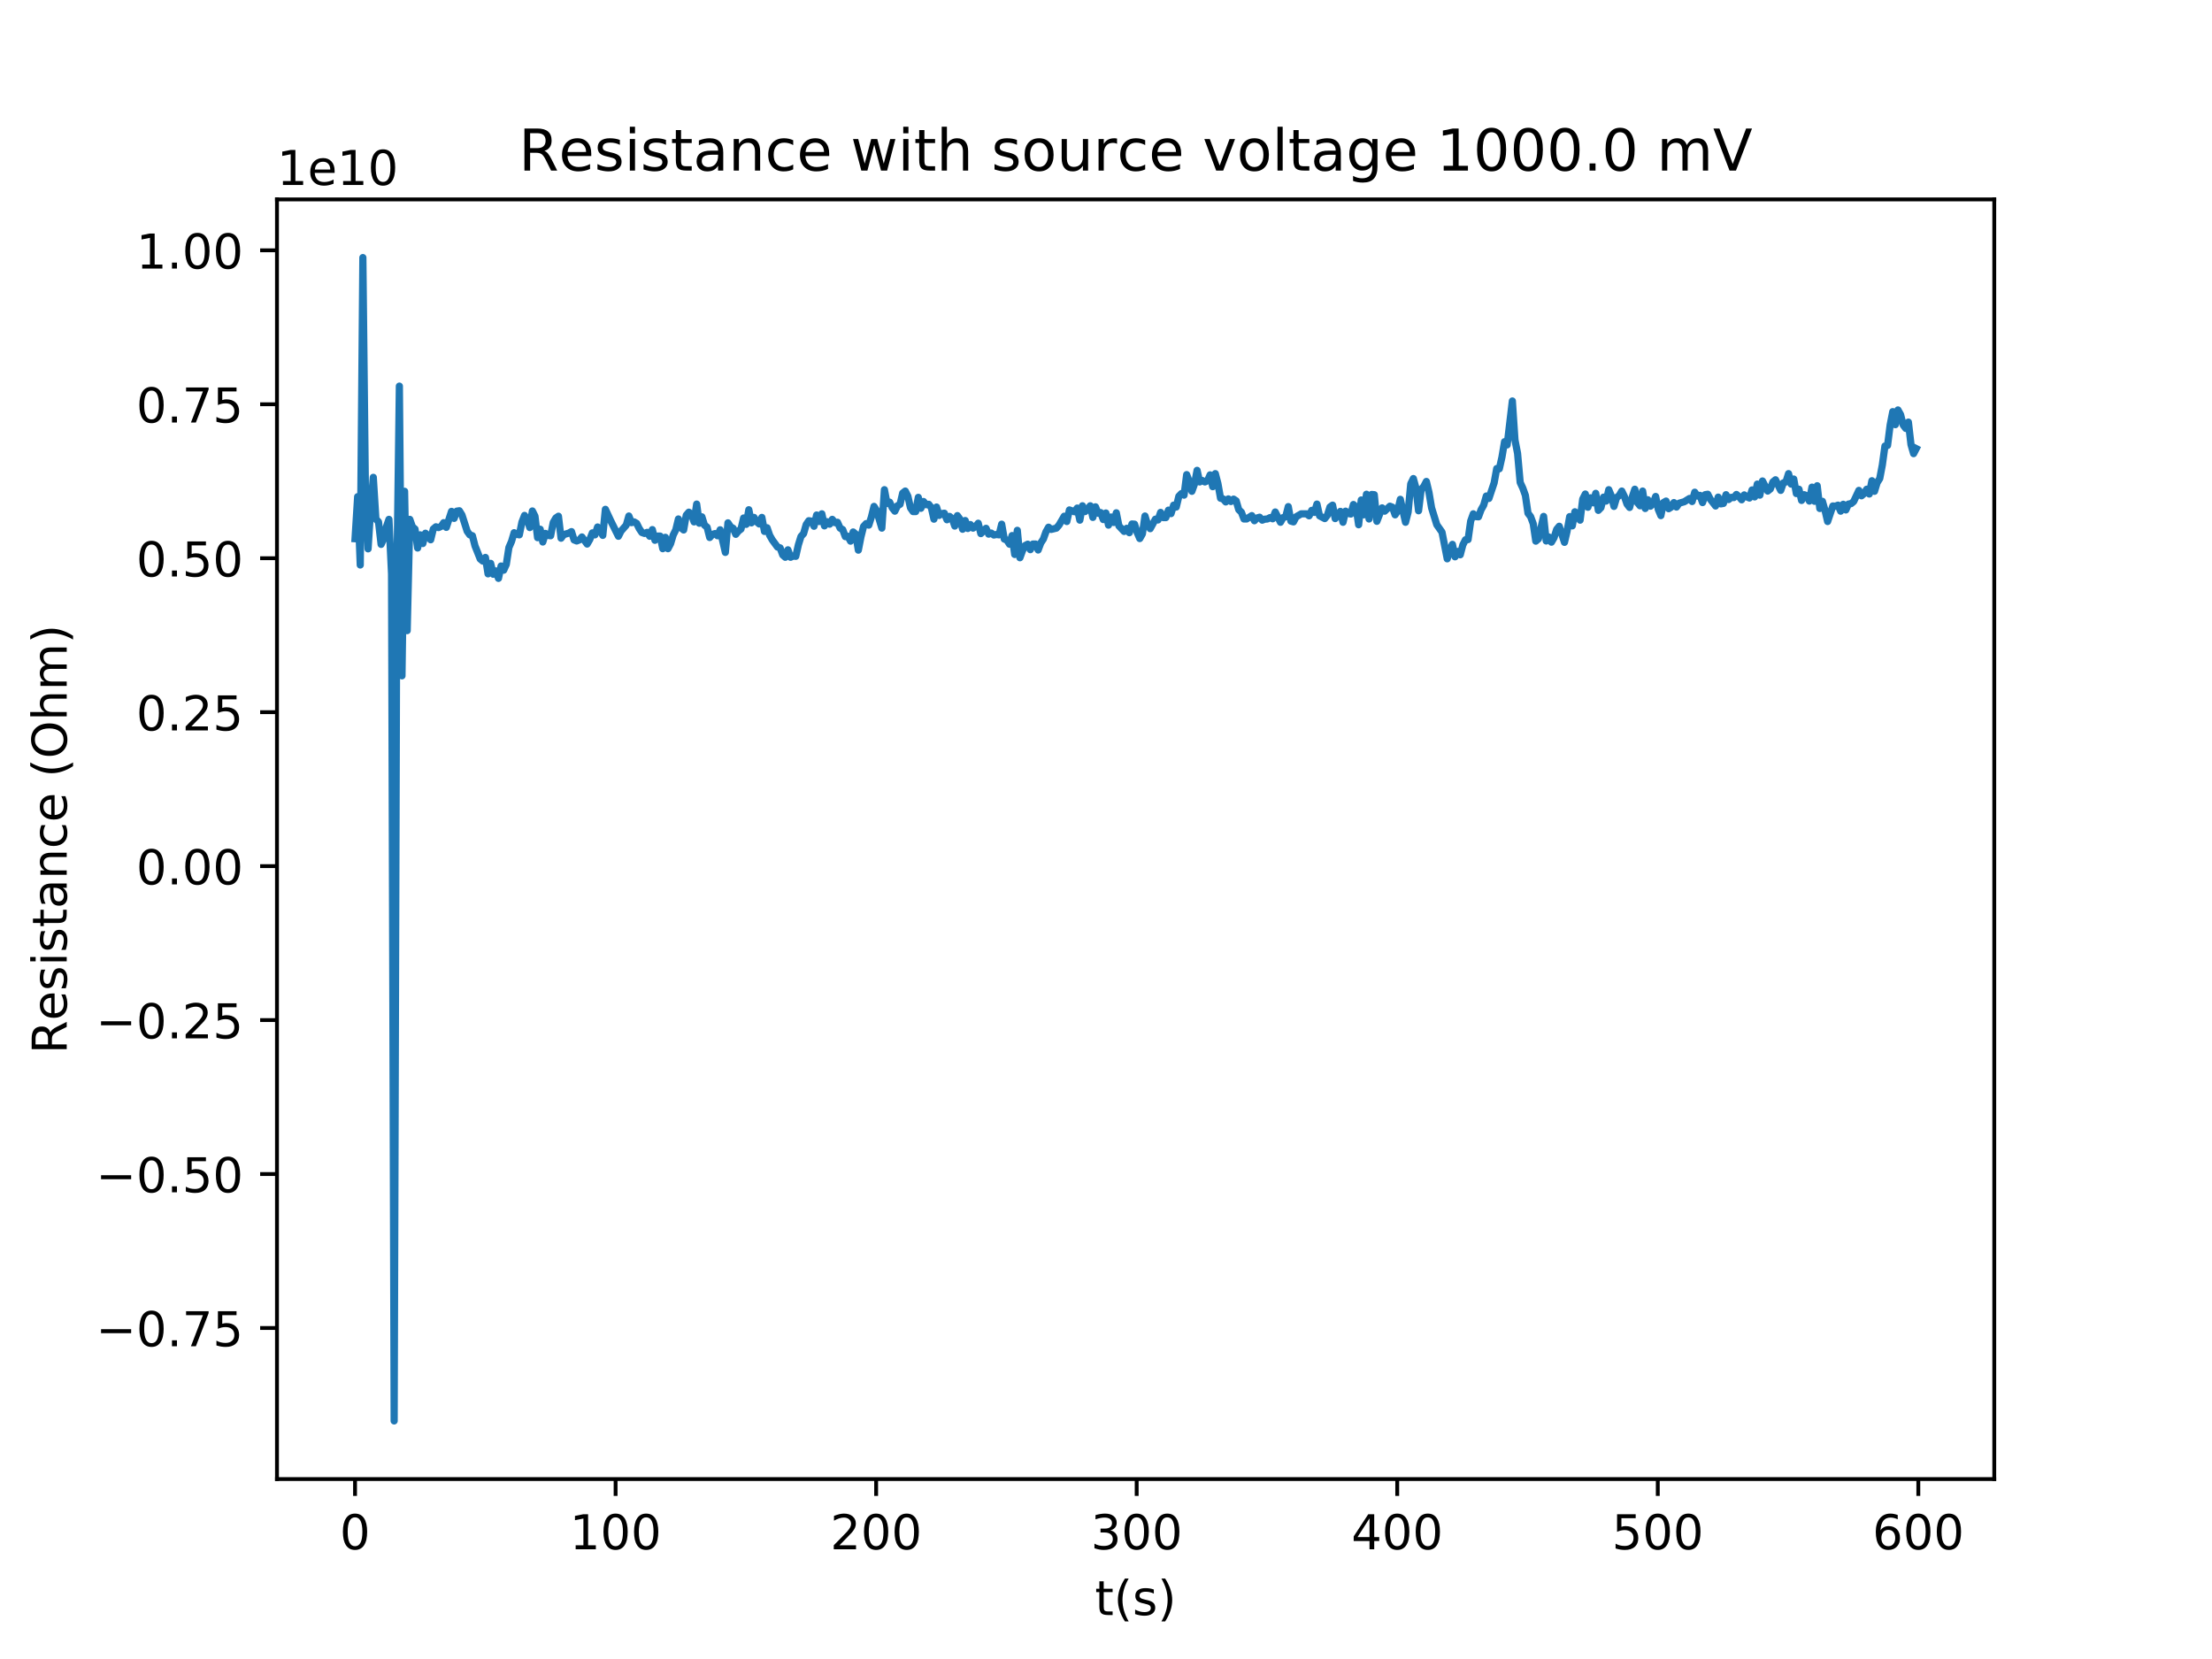 <?xml version="1.0" encoding="utf-8" standalone="no"?>
<!DOCTYPE svg PUBLIC "-//W3C//DTD SVG 1.1//EN"
  "http://www.w3.org/Graphics/SVG/1.1/DTD/svg11.dtd">
<!-- Created with matplotlib (http://matplotlib.org/) -->
<svg height="345pt" version="1.1" viewBox="0 0 460 345" width="460pt" xmlns="http://www.w3.org/2000/svg" xmlns:xlink="http://www.w3.org/1999/xlink">
 <defs>
  <style type="text/css">
*{stroke-linecap:butt;stroke-linejoin:round;}
  </style>
 </defs>
 <g id="figure_1">
  <g id="patch_1">
   <path d="M 0 345.6 
L 460.8 345.6 
L 460.8 0 
L 0 0 
z
" style="fill:#ffffff;"/>
  </g>
  <g id="axes_1">
   <g id="patch_2">
    <path d="M 57.6 307.584 
L 414.72 307.584 
L 414.72 41.472 
L 57.6 41.472 
z
" style="fill:#ffffff;"/>
   </g>
   <g id="matplotlib.axis_1">
    <g id="xtick_1">
     <g id="line2d_1">
      <defs>
       <path d="M 0 0 
L 0 3.5 
" id="mc2f1a116b5" style="stroke:#000000;stroke-width:0.8;"/>
      </defs>
      <g>
       <use style="stroke:#000000;stroke-width:0.8;" x="73.833" xlink:href="#mc2f1a116b5" y="307.584"/>
      </g>
     </g>
     <g id="text_1">
      <!-- 0 -->
      <defs>
       <path d="M 31.781 66.406 
Q 24.172 66.406 20.328 58.906 
Q 16.5 51.422 16.5 36.375 
Q 16.5 21.391 20.328 13.891 
Q 24.172 6.391 31.781 6.391 
Q 39.453 6.391 43.281 13.891 
Q 47.125 21.391 47.125 36.375 
Q 47.125 51.422 43.281 58.906 
Q 39.453 66.406 31.781 66.406 
z
M 31.781 74.219 
Q 44.047 74.219 50.516 64.516 
Q 56.984 54.828 56.984 36.375 
Q 56.984 17.969 50.516 8.266 
Q 44.047 -1.422 31.781 -1.422 
Q 19.531 -1.422 13.062 8.266 
Q 6.594 17.969 6.594 36.375 
Q 6.594 54.828 13.062 64.516 
Q 19.531 74.219 31.781 74.219 
z
" id="DejaVuSans-30"/>
      </defs>
      <g transform="translate(70.651 322.182)scale(0.1 -0.1)">
       <use xlink:href="#DejaVuSans-30"/>
      </g>
     </g>
    </g>
    <g id="xtick_2">
     <g id="line2d_2">
      <g>
       <use style="stroke:#000000;stroke-width:0.8;" x="128.015" xlink:href="#mc2f1a116b5" y="307.584"/>
      </g>
     </g>
     <g id="text_2">
      <!-- 100 -->
      <defs>
       <path d="M 12.406 8.297 
L 28.516 8.297 
L 28.516 63.922 
L 10.984 60.406 
L 10.984 69.391 
L 28.422 72.906 
L 38.281 72.906 
L 38.281 8.297 
L 54.391 8.297 
L 54.391 0 
L 12.406 0 
z
" id="DejaVuSans-31"/>
      </defs>
      <g transform="translate(118.472 322.182)scale(0.1 -0.1)">
       <use xlink:href="#DejaVuSans-31"/>
       <use x="63.623" xlink:href="#DejaVuSans-30"/>
       <use x="127.246" xlink:href="#DejaVuSans-30"/>
      </g>
     </g>
    </g>
    <g id="xtick_3">
     <g id="line2d_3">
      <g>
       <use style="stroke:#000000;stroke-width:0.8;" x="182.198" xlink:href="#mc2f1a116b5" y="307.584"/>
      </g>
     </g>
     <g id="text_3">
      <!-- 200 -->
      <defs>
       <path d="M 19.188 8.297 
L 53.609 8.297 
L 53.609 0 
L 7.328 0 
L 7.328 8.297 
Q 12.938 14.109 22.625 23.891 
Q 32.328 33.688 34.812 36.531 
Q 39.547 41.844 41.422 45.531 
Q 43.312 49.219 43.312 52.781 
Q 43.312 58.594 39.234 62.25 
Q 35.156 65.922 28.609 65.922 
Q 23.969 65.922 18.812 64.312 
Q 13.672 62.703 7.812 59.422 
L 7.812 69.391 
Q 13.766 71.781 18.938 73 
Q 24.125 74.219 28.422 74.219 
Q 39.75 74.219 46.484 68.547 
Q 53.219 62.891 53.219 53.422 
Q 53.219 48.922 51.531 44.891 
Q 49.859 40.875 45.406 35.406 
Q 44.188 33.984 37.641 27.219 
Q 31.109 20.453 19.188 8.297 
z
" id="DejaVuSans-32"/>
      </defs>
      <g transform="translate(172.654 322.182)scale(0.1 -0.1)">
       <use xlink:href="#DejaVuSans-32"/>
       <use x="63.623" xlink:href="#DejaVuSans-30"/>
       <use x="127.246" xlink:href="#DejaVuSans-30"/>
      </g>
     </g>
    </g>
    <g id="xtick_4">
     <g id="line2d_4">
      <g>
       <use style="stroke:#000000;stroke-width:0.8;" x="236.381" xlink:href="#mc2f1a116b5" y="307.584"/>
      </g>
     </g>
     <g id="text_4">
      <!-- 300 -->
      <defs>
       <path d="M 40.578 39.312 
Q 47.656 37.797 51.625 33 
Q 55.609 28.219 55.609 21.188 
Q 55.609 10.406 48.188 4.484 
Q 40.766 -1.422 27.094 -1.422 
Q 22.516 -1.422 17.656 -0.516 
Q 12.797 0.391 7.625 2.203 
L 7.625 11.719 
Q 11.719 9.328 16.594 8.109 
Q 21.484 6.891 26.812 6.891 
Q 36.078 6.891 40.938 10.547 
Q 45.797 14.203 45.797 21.188 
Q 45.797 27.641 41.281 31.266 
Q 36.766 34.906 28.719 34.906 
L 20.219 34.906 
L 20.219 43.016 
L 29.109 43.016 
Q 36.375 43.016 40.234 45.922 
Q 44.094 48.828 44.094 54.297 
Q 44.094 59.906 40.109 62.906 
Q 36.141 65.922 28.719 65.922 
Q 24.656 65.922 20.016 65.031 
Q 15.375 64.156 9.812 62.312 
L 9.812 71.094 
Q 15.438 72.656 20.344 73.438 
Q 25.25 74.219 29.594 74.219 
Q 40.828 74.219 47.359 69.109 
Q 53.906 64.016 53.906 55.328 
Q 53.906 49.266 50.438 45.094 
Q 46.969 40.922 40.578 39.312 
z
" id="DejaVuSans-33"/>
      </defs>
      <g transform="translate(226.837 322.182)scale(0.1 -0.1)">
       <use xlink:href="#DejaVuSans-33"/>
       <use x="63.623" xlink:href="#DejaVuSans-30"/>
       <use x="127.246" xlink:href="#DejaVuSans-30"/>
      </g>
     </g>
    </g>
    <g id="xtick_5">
     <g id="line2d_5">
      <g>
       <use style="stroke:#000000;stroke-width:0.8;" x="290.563" xlink:href="#mc2f1a116b5" y="307.584"/>
      </g>
     </g>
     <g id="text_5">
      <!-- 400 -->
      <defs>
       <path d="M 37.797 64.312 
L 12.891 25.391 
L 37.797 25.391 
z
M 35.203 72.906 
L 47.609 72.906 
L 47.609 25.391 
L 58.016 25.391 
L 58.016 17.188 
L 47.609 17.188 
L 47.609 0 
L 37.797 0 
L 37.797 17.188 
L 4.891 17.188 
L 4.891 26.703 
z
" id="DejaVuSans-34"/>
      </defs>
      <g transform="translate(281.019 322.182)scale(0.1 -0.1)">
       <use xlink:href="#DejaVuSans-34"/>
       <use x="63.623" xlink:href="#DejaVuSans-30"/>
       <use x="127.246" xlink:href="#DejaVuSans-30"/>
      </g>
     </g>
    </g>
    <g id="xtick_6">
     <g id="line2d_6">
      <g>
       <use style="stroke:#000000;stroke-width:0.8;" x="344.746" xlink:href="#mc2f1a116b5" y="307.584"/>
      </g>
     </g>
     <g id="text_6">
      <!-- 500 -->
      <defs>
       <path d="M 10.797 72.906 
L 49.516 72.906 
L 49.516 64.594 
L 19.828 64.594 
L 19.828 46.734 
Q 21.969 47.469 24.109 47.828 
Q 26.266 48.188 28.422 48.188 
Q 40.625 48.188 47.75 41.5 
Q 54.891 34.812 54.891 23.391 
Q 54.891 11.625 47.562 5.094 
Q 40.234 -1.422 26.906 -1.422 
Q 22.312 -1.422 17.547 -0.641 
Q 12.797 0.141 7.719 1.703 
L 7.719 11.625 
Q 12.109 9.234 16.797 8.062 
Q 21.484 6.891 26.703 6.891 
Q 35.156 6.891 40.078 11.328 
Q 45.016 15.766 45.016 23.391 
Q 45.016 31 40.078 35.438 
Q 35.156 39.891 26.703 39.891 
Q 22.75 39.891 18.812 39.016 
Q 14.891 38.141 10.797 36.281 
z
" id="DejaVuSans-35"/>
      </defs>
      <g transform="translate(335.202 322.182)scale(0.1 -0.1)">
       <use xlink:href="#DejaVuSans-35"/>
       <use x="63.623" xlink:href="#DejaVuSans-30"/>
       <use x="127.246" xlink:href="#DejaVuSans-30"/>
      </g>
     </g>
    </g>
    <g id="xtick_7">
     <g id="line2d_7">
      <g>
       <use style="stroke:#000000;stroke-width:0.8;" x="398.928" xlink:href="#mc2f1a116b5" y="307.584"/>
      </g>
     </g>
     <g id="text_7">
      <!-- 600 -->
      <defs>
       <path d="M 33.016 40.375 
Q 26.375 40.375 22.484 35.828 
Q 18.609 31.297 18.609 23.391 
Q 18.609 15.531 22.484 10.953 
Q 26.375 6.391 33.016 6.391 
Q 39.656 6.391 43.531 10.953 
Q 47.406 15.531 47.406 23.391 
Q 47.406 31.297 43.531 35.828 
Q 39.656 40.375 33.016 40.375 
z
M 52.594 71.297 
L 52.594 62.312 
Q 48.875 64.062 45.094 64.984 
Q 41.312 65.922 37.594 65.922 
Q 27.828 65.922 22.672 59.328 
Q 17.531 52.734 16.797 39.406 
Q 19.672 43.656 24.016 45.922 
Q 28.375 48.188 33.594 48.188 
Q 44.578 48.188 50.953 41.516 
Q 57.328 34.859 57.328 23.391 
Q 57.328 12.156 50.688 5.359 
Q 44.047 -1.422 33.016 -1.422 
Q 20.359 -1.422 13.672 8.266 
Q 6.984 17.969 6.984 36.375 
Q 6.984 53.656 15.188 63.938 
Q 23.391 74.219 37.203 74.219 
Q 40.922 74.219 44.703 73.484 
Q 48.484 72.75 52.594 71.297 
z
" id="DejaVuSans-36"/>
      </defs>
      <g transform="translate(389.385 322.182)scale(0.1 -0.1)">
       <use xlink:href="#DejaVuSans-36"/>
       <use x="63.623" xlink:href="#DejaVuSans-30"/>
       <use x="127.246" xlink:href="#DejaVuSans-30"/>
      </g>
     </g>
    </g>
    <g id="text_8">
     <!-- t(s) -->
     <defs>
      <path d="M 18.312 70.219 
L 18.312 54.688 
L 36.812 54.688 
L 36.812 47.703 
L 18.312 47.703 
L 18.312 18.016 
Q 18.312 11.328 20.141 9.422 
Q 21.969 7.516 27.594 7.516 
L 36.812 7.516 
L 36.812 0 
L 27.594 0 
Q 17.188 0 13.234 3.875 
Q 9.281 7.766 9.281 18.016 
L 9.281 47.703 
L 2.688 47.703 
L 2.688 54.688 
L 9.281 54.688 
L 9.281 70.219 
z
" id="DejaVuSans-74"/>
      <path d="M 31 75.875 
Q 24.469 64.656 21.281 53.656 
Q 18.109 42.672 18.109 31.391 
Q 18.109 20.125 21.312 9.062 
Q 24.516 -2 31 -13.188 
L 23.188 -13.188 
Q 15.875 -1.703 12.234 9.375 
Q 8.594 20.453 8.594 31.391 
Q 8.594 42.281 12.203 53.312 
Q 15.828 64.359 23.188 75.875 
z
" id="DejaVuSans-28"/>
      <path d="M 44.281 53.078 
L 44.281 44.578 
Q 40.484 46.531 36.375 47.5 
Q 32.281 48.484 27.875 48.484 
Q 21.188 48.484 17.844 46.438 
Q 14.5 44.391 14.5 40.281 
Q 14.5 37.156 16.891 35.375 
Q 19.281 33.594 26.516 31.984 
L 29.594 31.297 
Q 39.156 29.25 43.188 25.516 
Q 47.219 21.781 47.219 15.094 
Q 47.219 7.469 41.188 3.016 
Q 35.156 -1.422 24.609 -1.422 
Q 20.219 -1.422 15.453 -0.562 
Q 10.688 0.297 5.422 2 
L 5.422 11.281 
Q 10.406 8.688 15.234 7.391 
Q 20.062 6.109 24.812 6.109 
Q 31.156 6.109 34.562 8.281 
Q 37.984 10.453 37.984 14.406 
Q 37.984 18.062 35.516 20.016 
Q 33.062 21.969 24.703 23.781 
L 21.578 24.516 
Q 13.234 26.266 9.516 29.906 
Q 5.812 33.547 5.812 39.891 
Q 5.812 47.609 11.281 51.797 
Q 16.75 56 26.812 56 
Q 31.781 56 36.172 55.266 
Q 40.578 54.547 44.281 53.078 
z
" id="DejaVuSans-73"/>
      <path d="M 8.016 75.875 
L 15.828 75.875 
Q 23.141 64.359 26.781 53.312 
Q 30.422 42.281 30.422 31.391 
Q 30.422 20.453 26.781 9.375 
Q 23.141 -1.703 15.828 -13.188 
L 8.016 -13.188 
Q 14.5 -2 17.703 9.062 
Q 20.906 20.125 20.906 31.391 
Q 20.906 42.672 17.703 53.656 
Q 14.5 64.656 8.016 75.875 
z
" id="DejaVuSans-29"/>
     </defs>
     <g transform="translate(227.694 335.861)scale(0.1 -0.1)">
      <use xlink:href="#DejaVuSans-74"/>
      <use x="39.209" xlink:href="#DejaVuSans-28"/>
      <use x="78.223" xlink:href="#DejaVuSans-73"/>
      <use x="130.322" xlink:href="#DejaVuSans-29"/>
     </g>
    </g>
   </g>
   <g id="matplotlib.axis_2">
    <g id="ytick_1">
     <g id="line2d_8">
      <defs>
       <path d="M 0 0 
L -3.5 0 
" id="m6b34ab8e2c" style="stroke:#000000;stroke-width:0.8;"/>
      </defs>
      <g>
       <use style="stroke:#000000;stroke-width:0.8;" x="57.6" xlink:href="#m6b34ab8e2c" y="276.163"/>
      </g>
     </g>
     <g id="text_9">
      <!-- −0.75 -->
      <defs>
       <path d="M 10.594 35.5 
L 73.188 35.5 
L 73.188 27.203 
L 10.594 27.203 
z
" id="DejaVuSans-2212"/>
       <path d="M 10.688 12.406 
L 21 12.406 
L 21 0 
L 10.688 0 
z
" id="DejaVuSans-2e"/>
       <path d="M 8.203 72.906 
L 55.078 72.906 
L 55.078 68.703 
L 28.609 0 
L 18.312 0 
L 43.219 64.594 
L 8.203 64.594 
z
" id="DejaVuSans-37"/>
      </defs>
      <g transform="translate(19.955 279.962)scale(0.1 -0.1)">
       <use xlink:href="#DejaVuSans-2212"/>
       <use x="83.789" xlink:href="#DejaVuSans-30"/>
       <use x="147.412" xlink:href="#DejaVuSans-2e"/>
       <use x="179.199" xlink:href="#DejaVuSans-37"/>
       <use x="242.822" xlink:href="#DejaVuSans-35"/>
      </g>
     </g>
    </g>
    <g id="ytick_2">
     <g id="line2d_9">
      <g>
       <use style="stroke:#000000;stroke-width:0.8;" x="57.6" xlink:href="#m6b34ab8e2c" y="244.147"/>
      </g>
     </g>
     <g id="text_10">
      <!-- −0.50 -->
      <g transform="translate(19.955 247.946)scale(0.1 -0.1)">
       <use xlink:href="#DejaVuSans-2212"/>
       <use x="83.789" xlink:href="#DejaVuSans-30"/>
       <use x="147.412" xlink:href="#DejaVuSans-2e"/>
       <use x="179.199" xlink:href="#DejaVuSans-35"/>
       <use x="242.822" xlink:href="#DejaVuSans-30"/>
      </g>
     </g>
    </g>
    <g id="ytick_3">
     <g id="line2d_10">
      <g>
       <use style="stroke:#000000;stroke-width:0.8;" x="57.6" xlink:href="#m6b34ab8e2c" y="212.131"/>
      </g>
     </g>
     <g id="text_11">
      <!-- −0.25 -->
      <g transform="translate(19.955 215.93)scale(0.1 -0.1)">
       <use xlink:href="#DejaVuSans-2212"/>
       <use x="83.789" xlink:href="#DejaVuSans-30"/>
       <use x="147.412" xlink:href="#DejaVuSans-2e"/>
       <use x="179.199" xlink:href="#DejaVuSans-32"/>
       <use x="242.822" xlink:href="#DejaVuSans-35"/>
      </g>
     </g>
    </g>
    <g id="ytick_4">
     <g id="line2d_11">
      <g>
       <use style="stroke:#000000;stroke-width:0.8;" x="57.6" xlink:href="#m6b34ab8e2c" y="180.114"/>
      </g>
     </g>
     <g id="text_12">
      <!-- 0.00 -->
      <g transform="translate(28.334 183.914)scale(0.1 -0.1)">
       <use xlink:href="#DejaVuSans-30"/>
       <use x="63.623" xlink:href="#DejaVuSans-2e"/>
       <use x="95.41" xlink:href="#DejaVuSans-30"/>
       <use x="159.033" xlink:href="#DejaVuSans-30"/>
      </g>
     </g>
    </g>
    <g id="ytick_5">
     <g id="line2d_12">
      <g>
       <use style="stroke:#000000;stroke-width:0.8;" x="57.6" xlink:href="#m6b34ab8e2c" y="148.098"/>
      </g>
     </g>
     <g id="text_13">
      <!-- 0.25 -->
      <g transform="translate(28.334 151.897)scale(0.1 -0.1)">
       <use xlink:href="#DejaVuSans-30"/>
       <use x="63.623" xlink:href="#DejaVuSans-2e"/>
       <use x="95.41" xlink:href="#DejaVuSans-32"/>
       <use x="159.033" xlink:href="#DejaVuSans-35"/>
      </g>
     </g>
    </g>
    <g id="ytick_6">
     <g id="line2d_13">
      <g>
       <use style="stroke:#000000;stroke-width:0.8;" x="57.6" xlink:href="#m6b34ab8e2c" y="116.082"/>
      </g>
     </g>
     <g id="text_14">
      <!-- 0.50 -->
      <g transform="translate(28.334 119.881)scale(0.1 -0.1)">
       <use xlink:href="#DejaVuSans-30"/>
       <use x="63.623" xlink:href="#DejaVuSans-2e"/>
       <use x="95.41" xlink:href="#DejaVuSans-35"/>
       <use x="159.033" xlink:href="#DejaVuSans-30"/>
      </g>
     </g>
    </g>
    <g id="ytick_7">
     <g id="line2d_14">
      <g>
       <use style="stroke:#000000;stroke-width:0.8;" x="57.6" xlink:href="#m6b34ab8e2c" y="84.066"/>
      </g>
     </g>
     <g id="text_15">
      <!-- 0.75 -->
      <g transform="translate(28.334 87.865)scale(0.1 -0.1)">
       <use xlink:href="#DejaVuSans-30"/>
       <use x="63.623" xlink:href="#DejaVuSans-2e"/>
       <use x="95.41" xlink:href="#DejaVuSans-37"/>
       <use x="159.033" xlink:href="#DejaVuSans-35"/>
      </g>
     </g>
    </g>
    <g id="ytick_8">
     <g id="line2d_15">
      <g>
       <use style="stroke:#000000;stroke-width:0.8;" x="57.6" xlink:href="#m6b34ab8e2c" y="52.05"/>
      </g>
     </g>
     <g id="text_16">
      <!-- 1.00 -->
      <g transform="translate(28.334 55.849)scale(0.1 -0.1)">
       <use xlink:href="#DejaVuSans-31"/>
       <use x="63.623" xlink:href="#DejaVuSans-2e"/>
       <use x="95.41" xlink:href="#DejaVuSans-30"/>
       <use x="159.033" xlink:href="#DejaVuSans-30"/>
      </g>
     </g>
    </g>
    <g id="text_17">
     <!-- Resistance (Ohm) -->
     <defs>
      <path d="M 44.391 34.188 
Q 47.562 33.109 50.562 29.594 
Q 53.562 26.078 56.594 19.922 
L 66.609 0 
L 56 0 
L 46.688 18.703 
Q 43.062 26.031 39.672 28.422 
Q 36.281 30.812 30.422 30.812 
L 19.672 30.812 
L 19.672 0 
L 9.812 0 
L 9.812 72.906 
L 32.078 72.906 
Q 44.578 72.906 50.734 67.672 
Q 56.891 62.453 56.891 51.906 
Q 56.891 45.016 53.688 40.469 
Q 50.484 35.938 44.391 34.188 
z
M 19.672 64.797 
L 19.672 38.922 
L 32.078 38.922 
Q 39.203 38.922 42.844 42.219 
Q 46.484 45.516 46.484 51.906 
Q 46.484 58.297 42.844 61.547 
Q 39.203 64.797 32.078 64.797 
z
" id="DejaVuSans-52"/>
      <path d="M 56.203 29.594 
L 56.203 25.203 
L 14.891 25.203 
Q 15.484 15.922 20.484 11.062 
Q 25.484 6.203 34.422 6.203 
Q 39.594 6.203 44.453 7.469 
Q 49.312 8.734 54.109 11.281 
L 54.109 2.781 
Q 49.266 0.734 44.188 -0.344 
Q 39.109 -1.422 33.891 -1.422 
Q 20.797 -1.422 13.156 6.188 
Q 5.516 13.812 5.516 26.812 
Q 5.516 40.234 12.766 48.109 
Q 20.016 56 32.328 56 
Q 43.359 56 49.781 48.891 
Q 56.203 41.797 56.203 29.594 
z
M 47.219 32.234 
Q 47.125 39.594 43.094 43.984 
Q 39.062 48.391 32.422 48.391 
Q 24.906 48.391 20.391 44.141 
Q 15.875 39.891 15.188 32.172 
z
" id="DejaVuSans-65"/>
      <path d="M 9.422 54.688 
L 18.406 54.688 
L 18.406 0 
L 9.422 0 
z
M 9.422 75.984 
L 18.406 75.984 
L 18.406 64.594 
L 9.422 64.594 
z
" id="DejaVuSans-69"/>
      <path d="M 34.281 27.484 
Q 23.391 27.484 19.188 25 
Q 14.984 22.516 14.984 16.5 
Q 14.984 11.719 18.141 8.906 
Q 21.297 6.109 26.703 6.109 
Q 34.188 6.109 38.703 11.406 
Q 43.219 16.703 43.219 25.484 
L 43.219 27.484 
z
M 52.203 31.203 
L 52.203 0 
L 43.219 0 
L 43.219 8.297 
Q 40.141 3.328 35.547 0.953 
Q 30.953 -1.422 24.312 -1.422 
Q 15.922 -1.422 10.953 3.297 
Q 6 8.016 6 15.922 
Q 6 25.141 12.172 29.828 
Q 18.359 34.516 30.609 34.516 
L 43.219 34.516 
L 43.219 35.406 
Q 43.219 41.609 39.141 45 
Q 35.062 48.391 27.688 48.391 
Q 23 48.391 18.547 47.266 
Q 14.109 46.141 10.016 43.891 
L 10.016 52.203 
Q 14.938 54.109 19.578 55.047 
Q 24.219 56 28.609 56 
Q 40.484 56 46.344 49.844 
Q 52.203 43.703 52.203 31.203 
z
" id="DejaVuSans-61"/>
      <path d="M 54.891 33.016 
L 54.891 0 
L 45.906 0 
L 45.906 32.719 
Q 45.906 40.484 42.875 44.328 
Q 39.844 48.188 33.797 48.188 
Q 26.516 48.188 22.312 43.547 
Q 18.109 38.922 18.109 30.906 
L 18.109 0 
L 9.078 0 
L 9.078 54.688 
L 18.109 54.688 
L 18.109 46.188 
Q 21.344 51.125 25.703 53.562 
Q 30.078 56 35.797 56 
Q 45.219 56 50.047 50.172 
Q 54.891 44.344 54.891 33.016 
z
" id="DejaVuSans-6e"/>
      <path d="M 48.781 52.594 
L 48.781 44.188 
Q 44.969 46.297 41.141 47.344 
Q 37.312 48.391 33.406 48.391 
Q 24.656 48.391 19.812 42.844 
Q 14.984 37.312 14.984 27.297 
Q 14.984 17.281 19.812 11.734 
Q 24.656 6.203 33.406 6.203 
Q 37.312 6.203 41.141 7.25 
Q 44.969 8.297 48.781 10.406 
L 48.781 2.094 
Q 45.016 0.344 40.984 -0.531 
Q 36.969 -1.422 32.422 -1.422 
Q 20.062 -1.422 12.781 6.344 
Q 5.516 14.109 5.516 27.297 
Q 5.516 40.672 12.859 48.328 
Q 20.219 56 33.016 56 
Q 37.156 56 41.109 55.141 
Q 45.062 54.297 48.781 52.594 
z
" id="DejaVuSans-63"/>
      <path id="DejaVuSans-20"/>
      <path d="M 39.406 66.219 
Q 28.656 66.219 22.328 58.203 
Q 16.016 50.203 16.016 36.375 
Q 16.016 22.609 22.328 14.594 
Q 28.656 6.594 39.406 6.594 
Q 50.141 6.594 56.422 14.594 
Q 62.703 22.609 62.703 36.375 
Q 62.703 50.203 56.422 58.203 
Q 50.141 66.219 39.406 66.219 
z
M 39.406 74.219 
Q 54.734 74.219 63.906 63.938 
Q 73.094 53.656 73.094 36.375 
Q 73.094 19.141 63.906 8.859 
Q 54.734 -1.422 39.406 -1.422 
Q 24.031 -1.422 14.812 8.828 
Q 5.609 19.094 5.609 36.375 
Q 5.609 53.656 14.812 63.938 
Q 24.031 74.219 39.406 74.219 
z
" id="DejaVuSans-4f"/>
      <path d="M 54.891 33.016 
L 54.891 0 
L 45.906 0 
L 45.906 32.719 
Q 45.906 40.484 42.875 44.328 
Q 39.844 48.188 33.797 48.188 
Q 26.516 48.188 22.312 43.547 
Q 18.109 38.922 18.109 30.906 
L 18.109 0 
L 9.078 0 
L 9.078 75.984 
L 18.109 75.984 
L 18.109 46.188 
Q 21.344 51.125 25.703 53.562 
Q 30.078 56 35.797 56 
Q 45.219 56 50.047 50.172 
Q 54.891 44.344 54.891 33.016 
z
" id="DejaVuSans-68"/>
      <path d="M 52 44.188 
Q 55.375 50.25 60.062 53.125 
Q 64.75 56 71.094 56 
Q 79.641 56 84.281 50.016 
Q 88.922 44.047 88.922 33.016 
L 88.922 0 
L 79.891 0 
L 79.891 32.719 
Q 79.891 40.578 77.094 44.375 
Q 74.312 48.188 68.609 48.188 
Q 61.625 48.188 57.562 43.547 
Q 53.516 38.922 53.516 30.906 
L 53.516 0 
L 44.484 0 
L 44.484 32.719 
Q 44.484 40.625 41.703 44.406 
Q 38.922 48.188 33.109 48.188 
Q 26.219 48.188 22.156 43.531 
Q 18.109 38.875 18.109 30.906 
L 18.109 0 
L 9.078 0 
L 9.078 54.688 
L 18.109 54.688 
L 18.109 46.188 
Q 21.188 51.219 25.484 53.609 
Q 29.781 56 35.688 56 
Q 41.656 56 45.828 52.969 
Q 50 49.953 52 44.188 
z
" id="DejaVuSans-6d"/>
     </defs>
     <g transform="translate(13.875 219.158)rotate(-90)scale(0.1 -0.1)">
      <use xlink:href="#DejaVuSans-52"/>
      <use x="69.42" xlink:href="#DejaVuSans-65"/>
      <use x="130.943" xlink:href="#DejaVuSans-73"/>
      <use x="183.043" xlink:href="#DejaVuSans-69"/>
      <use x="210.826" xlink:href="#DejaVuSans-73"/>
      <use x="262.926" xlink:href="#DejaVuSans-74"/>
      <use x="302.135" xlink:href="#DejaVuSans-61"/>
      <use x="363.414" xlink:href="#DejaVuSans-6e"/>
      <use x="426.793" xlink:href="#DejaVuSans-63"/>
      <use x="481.773" xlink:href="#DejaVuSans-65"/>
      <use x="543.297" xlink:href="#DejaVuSans-20"/>
      <use x="575.084" xlink:href="#DejaVuSans-28"/>
      <use x="614.098" xlink:href="#DejaVuSans-4f"/>
      <use x="692.809" xlink:href="#DejaVuSans-68"/>
      <use x="756.188" xlink:href="#DejaVuSans-6d"/>
      <use x="853.6" xlink:href="#DejaVuSans-29"/>
     </g>
    </g>
    <g id="text_18">
     <!-- 1e10 -->
     <g transform="translate(57.6 38.472)scale(0.1 -0.1)">
      <use xlink:href="#DejaVuSans-31"/>
      <use x="63.623" xlink:href="#DejaVuSans-65"/>
      <use x="125.146" xlink:href="#DejaVuSans-31"/>
      <use x="188.77" xlink:href="#DejaVuSans-30"/>
     </g>
    </g>
   </g>
   <g id="line2d_16">
    <path clip-path="url(#pea15f2c7dc)" d="M 73.833 112.031 
L 74.375 103.291 
L 74.917 117.491 
L 75.46 53.568 
L 76.002 103.337 
L 76.544 114.136 
L 77.087 105.658 
L 77.629 99.266 
L 78.171 107.925 
L 78.714 108.53 
L 79.256 113.205 
L 79.798 112.031 
L 80.34 109.594 
L 80.883 108.006 
L 81.425 119.334 
L 81.967 295.488 
L 82.51 121.824 
L 83.052 80.298 
L 83.594 140.539 
L 84.137 102.169 
L 84.679 131.141 
L 85.221 108.006 
L 85.764 109.556 
L 86.306 110.019 
L 86.848 113.965 
L 87.391 111.225 
L 87.933 113.03 
L 88.475 110.89 
L 89.018 111.373 
L 89.56 112.248 
L 90.102 110.019 
L 90.644 109.555 
L 91.187 109.71 
L 91.729 109.477 
L 92.271 108.69 
L 92.814 109.672 
L 93.898 106.345 
L 94.441 107.802 
L 94.983 106.302 
L 95.525 106.217 
L 96.068 107.101 
L 97.152 110.476 
L 97.695 111.225 
L 98.237 111.41 
L 98.779 113.518 
L 99.864 116.242 
L 100.406 116.685 
L 100.948 115.922 
L 101.491 119.334 
L 102.033 117.152 
L 102.575 119.42 
L 103.118 118.722 
L 103.66 120.271 
L 104.202 117.705 
L 104.745 118.574 
L 105.287 117.368 
L 105.829 113.863 
L 106.372 112.605 
L 106.914 110.778 
L 107.456 111.114 
L 107.998 111.225 
L 108.541 108.57 
L 109.083 107.184 
L 109.625 108.006 
L 110.168 109.711 
L 110.71 106.259 
L 111.252 107.35 
L 111.795 111.813 
L 112.337 110.057 
L 112.879 112.712 
L 113.422 110.928 
L 113.964 111.337 
L 114.506 111.41 
L 115.049 108.65 
L 115.591 107.72 
L 116.133 107.35 
L 116.676 111.922 
L 117.218 111.188 
L 118.302 110.853 
L 118.845 110.552 
L 119.387 112.284 
L 119.929 112.498 
L 120.472 112.283 
L 121.014 111.667 
L 122.099 113.135 
L 122.641 112.212 
L 123.183 110.815 
L 123.726 111.225 
L 124.268 109.594 
L 124.81 110.286 
L 125.353 111.336 
L 125.895 105.917 
L 126.979 108.249 
L 128.064 110.438 
L 128.606 111.521 
L 129.149 110.438 
L 130.233 109.204 
L 130.776 107.309 
L 131.318 108.69 
L 131.86 108.53 
L 132.403 108.849 
L 132.945 109.942 
L 133.487 110.74 
L 134.03 110.928 
L 134.572 110.703 
L 135.114 111.52 
L 135.656 110.134 
L 136.199 112.355 
L 136.741 111.484 
L 137.283 111.484 
L 137.826 114.102 
L 138.368 111.74 
L 138.91 114.102 
L 139.453 113.065 
L 139.995 111.262 
L 140.537 110.172 
L 141.08 107.925 
L 141.622 109.749 
L 142.164 110.21 
L 142.707 107.143 
L 143.249 106.514 
L 143.791 106.935 
L 144.334 108.53 
L 144.876 104.827 
L 145.418 108.809 
L 145.96 107.474 
L 146.503 109.204 
L 147.045 109.633 
L 147.587 111.777 
L 148.13 111.151 
L 148.672 110.965 
L 149.214 111.41 
L 149.757 110.172 
L 150.841 114.875 
L 151.384 108.73 
L 151.926 109.555 
L 152.468 109.865 
L 153.011 111.114 
L 153.553 110.438 
L 154.095 110.019 
L 154.637 107.721 
L 155.18 109.046 
L 155.722 106.003 
L 156.264 108.729 
L 156.807 107.598 
L 157.349 108.49 
L 157.891 108.967 
L 158.434 107.597 
L 158.976 110.514 
L 159.518 109.749 
L 160.061 111.336 
L 160.603 112.284 
L 161.688 113.76 
L 162.23 113.931 
L 162.772 115.403 
L 163.314 115.889 
L 163.857 114.339 
L 164.399 115.889 
L 164.941 115.631 
L 165.484 115.695 
L 166.026 113.31 
L 166.568 111.557 
L 167.111 110.965 
L 167.653 109.086 
L 168.195 108.289 
L 168.738 108.37 
L 169.28 109.439 
L 169.822 107.101 
L 170.365 108.45 
L 170.907 106.851 
L 171.449 109.36 
L 171.992 108.49 
L 172.534 109.007 
L 173.076 108.006 
L 173.618 108.689 
L 174.161 108.61 
L 174.703 109.827 
L 175.245 110.134 
L 175.788 111.594 
L 176.33 111.521 
L 176.872 112.534 
L 177.415 110.627 
L 177.957 111.077 
L 178.499 114.406 
L 179.042 111.631 
L 179.584 109.477 
L 180.127 108.888 
L 180.669 109.204 
L 181.211 107.516 
L 181.754 105.31 
L 182.296 106.174 
L 183.381 109.826 
L 183.922 101.835 
L 184.464 104.694 
L 185.006 104.426 
L 185.549 105.615 
L 186.09 106.302 
L 186.632 105.179 
L 187.174 104.871 
L 187.716 102.547 
L 188.258 102.121 
L 188.799 103.199 
L 189.341 105.615 
L 189.883 106.387 
L 190.425 106.387 
L 190.967 103.429 
L 191.509 105.701 
L 192.05 104.292 
L 192.592 104.959 
L 193.134 104.871 
L 193.676 105.572 
L 194.218 107.965 
L 194.76 105.441 
L 195.301 107.185 
L 195.843 106.809 
L 196.385 106.725 
L 196.927 108.087 
L 197.469 107.392 
L 198.011 107.843 
L 198.552 109.4 
L 199.094 107.226 
L 199.636 107.965 
L 200.178 110.057 
L 200.72 108.249 
L 201.261 109.904 
L 201.803 109.086 
L 202.345 109.826 
L 202.887 109.478 
L 203.429 108.809 
L 203.971 110.965 
L 205.054 109.865 
L 205.596 111.077 
L 206.138 110.853 
L 206.68 111.262 
L 207.222 111.151 
L 207.763 111.225 
L 208.305 109.007 
L 208.847 112.103 
L 209.389 112.319 
L 209.931 113.17 
L 210.473 111.373 
L 211.014 115.304 
L 211.556 110.286 
L 212.098 115.986 
L 212.64 114.507 
L 213.182 113.449 
L 213.723 113.17 
L 214.265 114.305 
L 214.807 113.135 
L 215.349 113.135 
L 215.891 114.373 
L 216.433 112.924 
L 216.974 112.103 
L 217.516 110.59 
L 218.058 109.633 
L 218.6 110.095 
L 219.684 109.827 
L 220.225 109.204 
L 221.309 107.351 
L 221.851 108.45 
L 222.393 106.046 
L 223.476 106.429 
L 224.018 105.658 
L 224.56 108.168 
L 225.102 105.179 
L 225.644 106.387 
L 226.185 105.874 
L 226.727 105.179 
L 227.269 107.598 
L 227.811 105.398 
L 228.353 106.725 
L 228.895 106.598 
L 229.436 108.046 
L 229.978 106.683 
L 230.52 109.204 
L 231.062 107.515 
L 231.604 108.65 
L 232.146 106.641 
L 232.687 109.36 
L 233.771 110.514 
L 234.313 109.865 
L 234.855 110.778 
L 235.397 108.967 
L 235.938 109.007 
L 236.48 110.74 
L 237.022 111.995 
L 237.564 111.04 
L 238.106 107.309 
L 238.647 109.086 
L 239.189 109.942 
L 240.273 107.965 
L 240.815 108.127 
L 241.357 106.556 
L 241.898 107.639 
L 242.44 107.639 
L 242.982 106.089 
L 243.524 106.809 
L 244.066 105.047 
L 244.608 105.441 
L 245.149 103.199 
L 245.691 102.64 
L 246.233 102.967 
L 246.775 98.7 
L 247.317 100.124 
L 247.859 102.169 
L 248.4 100.67 
L 248.942 97.811 
L 249.484 100.224 
L 250.026 99.924 
L 250.568 100.224 
L 251.109 99.974 
L 251.651 98.752 
L 252.193 101.208 
L 252.735 98.493 
L 253.277 100.571 
L 253.819 103.612 
L 254.36 103.749 
L 254.902 104.381 
L 255.444 103.749 
L 255.986 104.292 
L 256.528 103.795 
L 257.07 104.157 
L 257.611 106.003 
L 258.153 106.514 
L 258.695 107.925 
L 259.237 107.924 
L 260.321 107.226 
L 260.862 108.289 
L 261.404 107.72 
L 261.946 107.557 
L 262.488 108.168 
L 263.03 107.965 
L 263.571 107.925 
L 264.113 107.639 
L 264.655 107.884 
L 265.197 106.472 
L 266.281 108.61 
L 266.822 107.638 
L 267.364 107.474 
L 267.906 105.354 
L 268.448 108.369 
L 268.99 108.53 
L 269.532 107.474 
L 270.615 106.851 
L 271.699 106.851 
L 272.241 107.268 
L 272.783 106.131 
L 273.324 106.557 
L 273.866 104.827 
L 274.408 107.268 
L 275.493 107.843 
L 276.035 107.143 
L 276.576 105.441 
L 277.118 105.047 
L 277.66 107.843 
L 278.744 106.344 
L 279.286 108.61 
L 279.827 106.302 
L 280.369 106.767 
L 280.911 106.893 
L 281.453 104.915 
L 281.995 105.441 
L 282.536 109.125 
L 283.078 103.976 
L 283.62 107.06 
L 284.162 102.781 
L 284.704 107.925 
L 285.246 102.827 
L 285.787 102.874 
L 286.329 108.41 
L 287.413 105.615 
L 287.955 106.302 
L 289.038 105.267 
L 289.58 105.485 
L 290.122 107.06 
L 290.664 106.217 
L 291.206 103.84 
L 292.289 108.61 
L 292.831 106.472 
L 293.373 100.621 
L 293.915 99.52 
L 294.457 101.499 
L 294.998 106.217 
L 295.54 101.787 
L 296.082 101.159 
L 296.624 100.124 
L 297.166 102.405 
L 297.708 105.615 
L 298.791 109.125 
L 299.875 110.665 
L 300.959 116.21 
L 301.5 114.373 
L 302.042 113.205 
L 302.584 115.793 
L 303.126 114.675 
L 303.668 115.37 
L 304.21 113.31 
L 304.751 112.247 
L 305.293 112.211 
L 305.835 108.37 
L 306.377 106.851 
L 306.919 107.433 
L 307.46 107.474 
L 308.002 106.003 
L 308.544 105.047 
L 309.086 103.153 
L 309.628 103.658 
L 310.711 100.423 
L 311.253 97.439 
L 311.795 97.492 
L 312.337 95.078 
L 312.879 91.855 
L 313.421 92.519 
L 314.504 83.389 
L 315.046 91.488 
L 315.588 94.28 
L 316.13 100.323 
L 316.672 101.499 
L 317.213 103.014 
L 317.755 106.725 
L 318.297 107.433 
L 318.839 108.888 
L 319.381 112.534 
L 319.922 112.067 
L 321.006 107.392 
L 321.548 112.498 
L 322.09 111.667 
L 322.632 112.747 
L 323.173 111.813 
L 323.715 110.095 
L 324.257 109.438 
L 325.341 112.783 
L 325.883 110.476 
L 326.424 107.433 
L 326.966 109.36 
L 327.508 106.429 
L 328.05 106.893 
L 328.592 108.168 
L 329.134 103.795 
L 329.675 102.734 
L 330.217 105.485 
L 330.759 103.521 
L 331.301 104.56 
L 331.843 102.594 
L 332.384 106.131 
L 332.926 105.572 
L 333.468 103.383 
L 334.01 104.202 
L 334.552 101.835 
L 335.094 103.153 
L 335.635 105.31 
L 336.177 103.475 
L 336.719 103.06 
L 337.261 102.121 
L 337.803 103.245 
L 338.345 104.826 
L 338.886 105.528 
L 339.428 103.383 
L 339.97 101.74 
L 340.512 104.516 
L 341.054 105.179 
L 341.596 102.121 
L 342.137 105.745 
L 342.679 103.931 
L 343.221 105.266 
L 343.763 104.693 
L 344.305 103.245 
L 344.846 105.917 
L 345.388 107.226 
L 345.93 104.515 
L 346.472 104.202 
L 347.014 105.788 
L 347.556 105.441 
L 348.097 104.515 
L 348.639 105.441 
L 349.181 104.649 
L 350.265 104.336 
L 351.348 103.658 
L 351.89 104.292 
L 352.432 102.358 
L 352.974 103.153 
L 353.516 103.013 
L 354.058 104.516 
L 354.599 102.874 
L 355.141 102.781 
L 355.683 103.84 
L 356.767 105.223 
L 357.308 103.383 
L 357.85 104.782 
L 358.392 104.693 
L 358.934 102.874 
L 359.476 103.886 
L 360.018 103.429 
L 360.559 103.475 
L 361.101 102.827 
L 361.643 103.291 
L 362.185 103.931 
L 362.727 102.921 
L 363.269 103.337 
L 363.81 103.567 
L 364.352 101.883 
L 364.894 103.337 
L 365.436 100.67 
L 365.978 102.967 
L 366.52 100.024 
L 367.603 102.121 
L 368.145 101.691 
L 368.687 100.224 
L 369.229 99.773 
L 370.312 101.979 
L 370.854 100.423 
L 371.396 100.224 
L 371.938 98.493 
L 372.48 100.67 
L 373.021 99.621 
L 373.563 102.64 
L 374.105 101.74 
L 374.647 104.067 
L 375.189 102.874 
L 375.731 103.106 
L 376.272 104.202 
L 376.814 101.305 
L 377.356 104.247 
L 377.898 101.013 
L 378.44 105.745 
L 378.982 104.247 
L 379.523 106.131 
L 380.065 108.45 
L 381.149 105.223 
L 381.691 105.267 
L 382.232 105.047 
L 382.774 106.302 
L 383.316 104.871 
L 383.858 106.046 
L 384.4 104.826 
L 384.942 104.738 
L 385.483 104.292 
L 386.567 101.979 
L 387.109 103.106 
L 387.651 102.641 
L 388.193 101.74 
L 388.734 102.734 
L 389.276 99.974 
L 389.818 102.169 
L 390.36 100.373 
L 390.902 99.52 
L 391.444 96.685 
L 391.985 92.758 
L 392.527 92.638 
L 393.069 88.378 
L 393.611 85.602 
L 394.153 88.312 
L 394.694 85.252 
L 395.236 86.225 
L 395.778 88.378 
L 396.32 89.095 
L 396.862 87.782 
L 397.404 92.459 
L 397.945 94.337 
L 398.487 93.291 
L 398.487 93.291 
" style="fill:none;stroke:#1f77b4;stroke-linecap:square;stroke-width:1.5;"/>
   </g>
   <g id="patch_3">
    <path d="M 57.6 307.584 
L 57.6 41.472 
" style="fill:none;stroke:#000000;stroke-linecap:square;stroke-linejoin:miter;stroke-width:0.8;"/>
   </g>
   <g id="patch_4">
    <path d="M 414.72 307.584 
L 414.72 41.472 
" style="fill:none;stroke:#000000;stroke-linecap:square;stroke-linejoin:miter;stroke-width:0.8;"/>
   </g>
   <g id="patch_5">
    <path d="M 57.6 307.584 
L 414.72 307.584 
" style="fill:none;stroke:#000000;stroke-linecap:square;stroke-linejoin:miter;stroke-width:0.8;"/>
   </g>
   <g id="patch_6">
    <path d="M 57.6 41.472 
L 414.72 41.472 
" style="fill:none;stroke:#000000;stroke-linecap:square;stroke-linejoin:miter;stroke-width:0.8;"/>
   </g>
   <g id="text_19">
    <!-- Resistance with source voltage 1000.0 mV -->
    <defs>
     <path d="M 4.203 54.688 
L 13.188 54.688 
L 24.422 12.016 
L 35.594 54.688 
L 46.188 54.688 
L 57.422 12.016 
L 68.609 54.688 
L 77.594 54.688 
L 63.281 0 
L 52.688 0 
L 40.922 44.828 
L 29.109 0 
L 18.5 0 
z
" id="DejaVuSans-77"/>
     <path d="M 30.609 48.391 
Q 23.391 48.391 19.188 42.75 
Q 14.984 37.109 14.984 27.297 
Q 14.984 17.484 19.156 11.844 
Q 23.344 6.203 30.609 6.203 
Q 37.797 6.203 41.984 11.859 
Q 46.188 17.531 46.188 27.297 
Q 46.188 37.016 41.984 42.703 
Q 37.797 48.391 30.609 48.391 
z
M 30.609 56 
Q 42.328 56 49.016 48.375 
Q 55.719 40.766 55.719 27.297 
Q 55.719 13.875 49.016 6.219 
Q 42.328 -1.422 30.609 -1.422 
Q 18.844 -1.422 12.172 6.219 
Q 5.516 13.875 5.516 27.297 
Q 5.516 40.766 12.172 48.375 
Q 18.844 56 30.609 56 
z
" id="DejaVuSans-6f"/>
     <path d="M 8.5 21.578 
L 8.5 54.688 
L 17.484 54.688 
L 17.484 21.922 
Q 17.484 14.156 20.5 10.266 
Q 23.531 6.391 29.594 6.391 
Q 36.859 6.391 41.078 11.031 
Q 45.312 15.672 45.312 23.688 
L 45.312 54.688 
L 54.297 54.688 
L 54.297 0 
L 45.312 0 
L 45.312 8.406 
Q 42.047 3.422 37.719 1 
Q 33.406 -1.422 27.688 -1.422 
Q 18.266 -1.422 13.375 4.438 
Q 8.5 10.297 8.5 21.578 
z
M 31.109 56 
z
" id="DejaVuSans-75"/>
     <path d="M 41.109 46.297 
Q 39.594 47.172 37.812 47.578 
Q 36.031 48 33.891 48 
Q 26.266 48 22.188 43.047 
Q 18.109 38.094 18.109 28.812 
L 18.109 0 
L 9.078 0 
L 9.078 54.688 
L 18.109 54.688 
L 18.109 46.188 
Q 20.953 51.172 25.484 53.578 
Q 30.031 56 36.531 56 
Q 37.453 56 38.578 55.875 
Q 39.703 55.766 41.062 55.516 
z
" id="DejaVuSans-72"/>
     <path d="M 2.984 54.688 
L 12.5 54.688 
L 29.594 8.797 
L 46.688 54.688 
L 56.203 54.688 
L 35.688 0 
L 23.484 0 
z
" id="DejaVuSans-76"/>
     <path d="M 9.422 75.984 
L 18.406 75.984 
L 18.406 0 
L 9.422 0 
z
" id="DejaVuSans-6c"/>
     <path d="M 45.406 27.984 
Q 45.406 37.75 41.375 43.109 
Q 37.359 48.484 30.078 48.484 
Q 22.859 48.484 18.828 43.109 
Q 14.797 37.75 14.797 27.984 
Q 14.797 18.266 18.828 12.891 
Q 22.859 7.516 30.078 7.516 
Q 37.359 7.516 41.375 12.891 
Q 45.406 18.266 45.406 27.984 
z
M 54.391 6.781 
Q 54.391 -7.172 48.188 -13.984 
Q 42 -20.797 29.203 -20.797 
Q 24.469 -20.797 20.266 -20.094 
Q 16.062 -19.391 12.109 -17.922 
L 12.109 -9.188 
Q 16.062 -11.328 19.922 -12.344 
Q 23.781 -13.375 27.781 -13.375 
Q 36.625 -13.375 41.016 -8.766 
Q 45.406 -4.156 45.406 5.172 
L 45.406 9.625 
Q 42.625 4.781 38.281 2.391 
Q 33.938 0 27.875 0 
Q 17.828 0 11.672 7.656 
Q 5.516 15.328 5.516 27.984 
Q 5.516 40.672 11.672 48.328 
Q 17.828 56 27.875 56 
Q 33.938 56 38.281 53.609 
Q 42.625 51.219 45.406 46.391 
L 45.406 54.688 
L 54.391 54.688 
z
" id="DejaVuSans-67"/>
     <path d="M 28.609 0 
L 0.781 72.906 
L 11.078 72.906 
L 34.188 11.531 
L 57.328 72.906 
L 67.578 72.906 
L 39.797 0 
z
" id="DejaVuSans-56"/>
    </defs>
    <g transform="translate(107.882 35.472)scale(0.12 -0.12)">
     <use xlink:href="#DejaVuSans-52"/>
     <use x="69.42" xlink:href="#DejaVuSans-65"/>
     <use x="130.943" xlink:href="#DejaVuSans-73"/>
     <use x="183.043" xlink:href="#DejaVuSans-69"/>
     <use x="210.826" xlink:href="#DejaVuSans-73"/>
     <use x="262.926" xlink:href="#DejaVuSans-74"/>
     <use x="302.135" xlink:href="#DejaVuSans-61"/>
     <use x="363.414" xlink:href="#DejaVuSans-6e"/>
     <use x="426.793" xlink:href="#DejaVuSans-63"/>
     <use x="481.773" xlink:href="#DejaVuSans-65"/>
     <use x="543.297" xlink:href="#DejaVuSans-20"/>
     <use x="575.084" xlink:href="#DejaVuSans-77"/>
     <use x="656.871" xlink:href="#DejaVuSans-69"/>
     <use x="684.654" xlink:href="#DejaVuSans-74"/>
     <use x="723.863" xlink:href="#DejaVuSans-68"/>
     <use x="787.242" xlink:href="#DejaVuSans-20"/>
     <use x="819.029" xlink:href="#DejaVuSans-73"/>
     <use x="871.129" xlink:href="#DejaVuSans-6f"/>
     <use x="932.311" xlink:href="#DejaVuSans-75"/>
     <use x="995.689" xlink:href="#DejaVuSans-72"/>
     <use x="1036.771" xlink:href="#DejaVuSans-63"/>
     <use x="1091.752" xlink:href="#DejaVuSans-65"/>
     <use x="1153.275" xlink:href="#DejaVuSans-20"/>
     <use x="1185.062" xlink:href="#DejaVuSans-76"/>
     <use x="1244.242" xlink:href="#DejaVuSans-6f"/>
     <use x="1305.424" xlink:href="#DejaVuSans-6c"/>
     <use x="1333.207" xlink:href="#DejaVuSans-74"/>
     <use x="1372.416" xlink:href="#DejaVuSans-61"/>
     <use x="1433.695" xlink:href="#DejaVuSans-67"/>
     <use x="1497.172" xlink:href="#DejaVuSans-65"/>
     <use x="1558.695" xlink:href="#DejaVuSans-20"/>
     <use x="1590.482" xlink:href="#DejaVuSans-31"/>
     <use x="1654.105" xlink:href="#DejaVuSans-30"/>
     <use x="1717.729" xlink:href="#DejaVuSans-30"/>
     <use x="1781.352" xlink:href="#DejaVuSans-30"/>
     <use x="1844.975" xlink:href="#DejaVuSans-2e"/>
     <use x="1876.762" xlink:href="#DejaVuSans-30"/>
     <use x="1940.385" xlink:href="#DejaVuSans-20"/>
     <use x="1972.172" xlink:href="#DejaVuSans-6d"/>
     <use x="2069.584" xlink:href="#DejaVuSans-56"/>
    </g>
   </g>
  </g>
 </g>
 <defs>
  <clipPath id="pea15f2c7dc">
   <rect height="266.112" width="357.12" x="57.6" y="41.472"/>
  </clipPath>
 </defs>
</svg>
